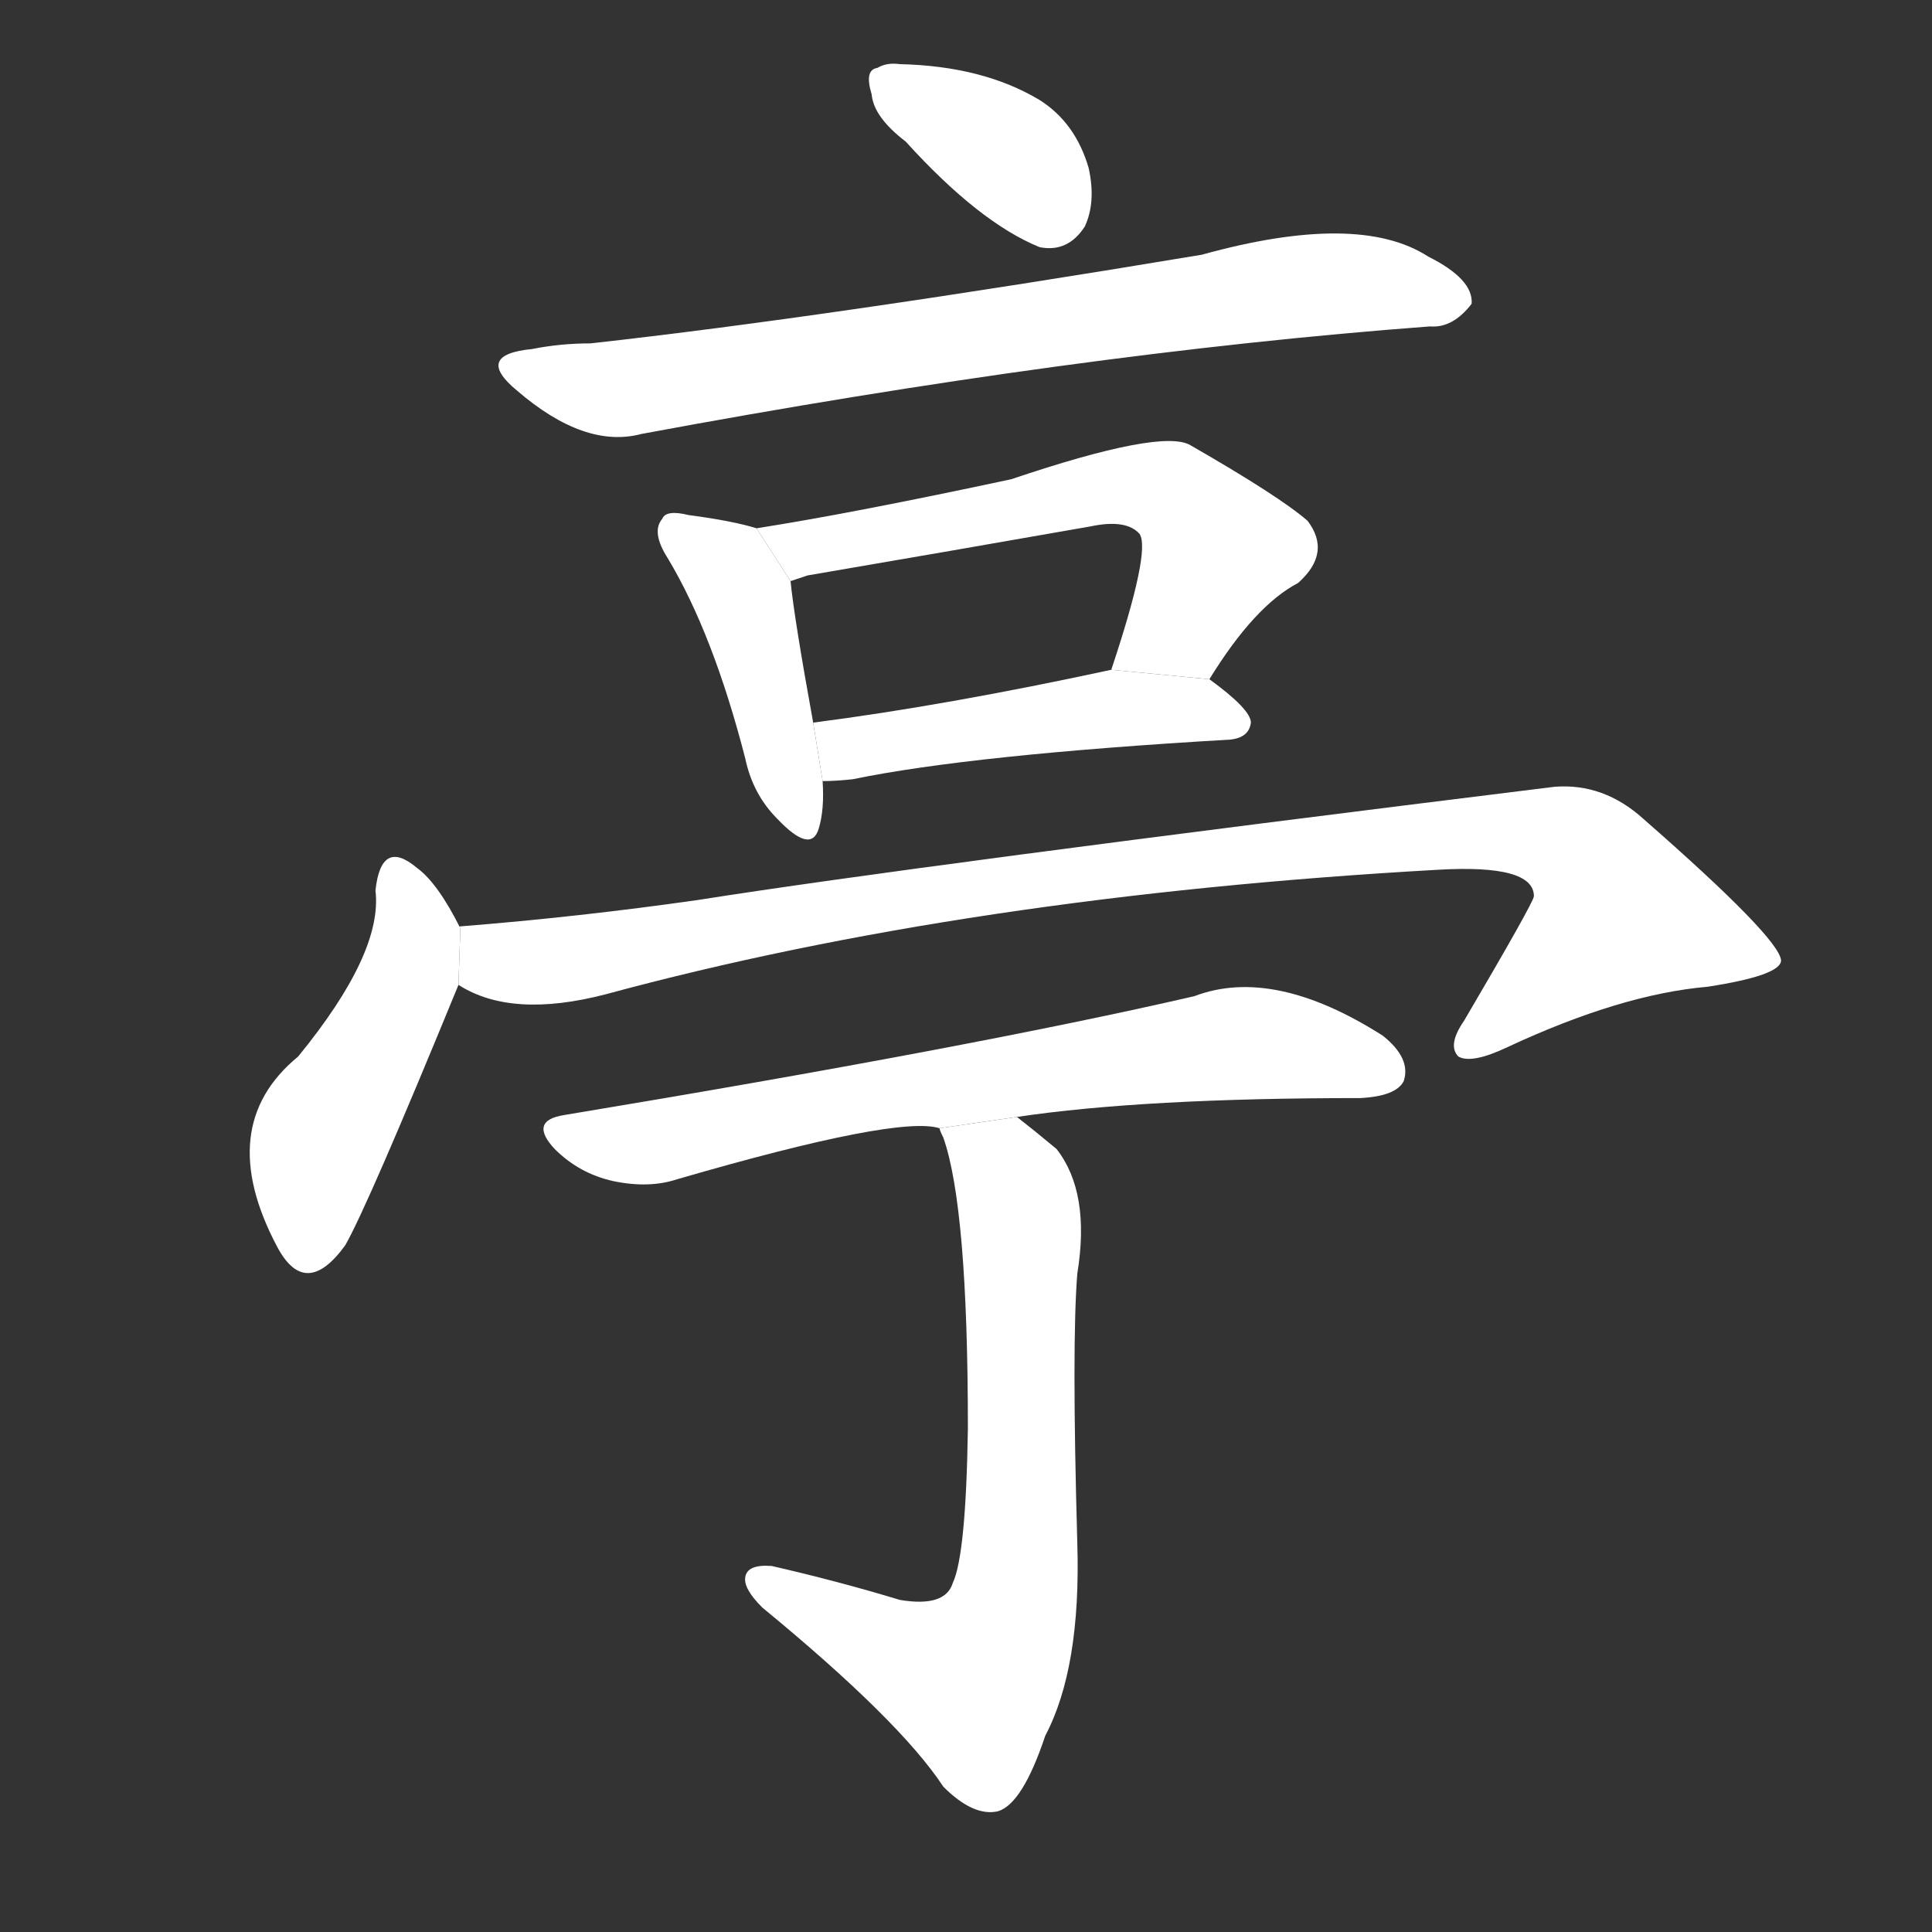 <!-- u4ead_ting2_pavilion_erect -->
<!-- 4EAD -->
<!--  -->
<!--  -->
<svg viewBox="0 0 1024 1024">
  <rect x="0" y="0" width="1024" height="1024" fill="#333333" stroke="none"/>
  <g transform="scale(1, -1) translate(0, -900)">
    <path fill="#FFFFFF" d="M 480 825 Q 519 782 551 769 Q 566 766 575 780 Q 581 793 577 811 Q 570 835 551 847 Q 521 865 477 866 Q 470 867 465 864 Q 458 863 462 850 Q 463 838 480 825 Z"></path>
    <path fill="#FFFFFF" d="M 282 715 Q 251 712 274 693 Q 310 662 340 670 Q 571 713 758 727 Q 770 726 780 739 Q 781 752 757 764 Q 720 788 637 765 Q 439 732 313 718 Q 297 718 282 715 Z"></path>
    <path fill="#FFFFFF" d="M 401 620 Q 388 624 365 627 Q 353 630 351 625 Q 345 618 354 604 Q 378 564 395 498 Q 399 479 412 466 Q 430 447 434 461 Q 437 471 436 486 L 431 517 Q 421 572 419 592 L 401 620 Z"></path>
    <path fill="#FFFFFF" d="M 641 540 Q 665 579 688 591 Q 706 607 693 624 Q 678 637 631 664 Q 616 673 536 646 Q 452 628 401 620 L 419 592 Q 422 593 428 595 Q 504 608 578 621 Q 597 625 604 617 Q 610 608 589 545 L 641 540 Z"></path>
    <path fill="#FFFFFF" d="M 436 486 Q 443 486 452 487 Q 515 500 652 508 Q 662 509 663 517 Q 663 524 641 540 L 589 545 Q 501 526 431 517 L 436 486 Z"></path>
    <path fill="#FFFFFF" d="M 244 408 Q 232 432 221 440 Q 202 456 199 428 Q 203 395 158 340 Q 113 303 147 239 Q 162 211 183 240 Q 195 261 243 378 L 244 408 Z"></path>
    <path fill="#FFFFFF" d="M 243 378 Q 271 360 321 373 Q 513 425 762 439 Q 813 442 813 425 Q 813 422 776 359 Q 767 346 773 340 Q 780 336 799 345 Q 859 373 905 377 Q 944 383 944 391 Q 943 403 871 466 Q 850 485 824 483 Q 484 441 370 423 Q 307 414 244 409 Q 243 409 244 408 L 243 378 Z"></path>
    <path fill="#FFFFFF" d="M 539 308 Q 606 318 721 318 Q 740 319 744 327 Q 748 339 733 351 Q 675 388 633 372 Q 516 345 299 309 Q 280 306 294 291 Q 307 278 325 274 Q 344 270 359 275 Q 476 309 498 302 L 539 308 Z"></path>
    <path fill="#FFFFFF" d="M 498 302 Q 498 301 500 297 Q 513 260 513 143 Q 512 76 505 61 Q 501 48 477 52 Q 444 62 409 70 Q 396 71 395 64 Q 394 58 404 48 Q 477 -12 500 -47 Q 516 -63 529 -60 Q 542 -56 554 -20 Q 573 16 571 82 Q 568 188 571 225 Q 578 268 560 291 Q 548 301 539 308 L 498 302 Z"></path>
  </g>
</svg>
